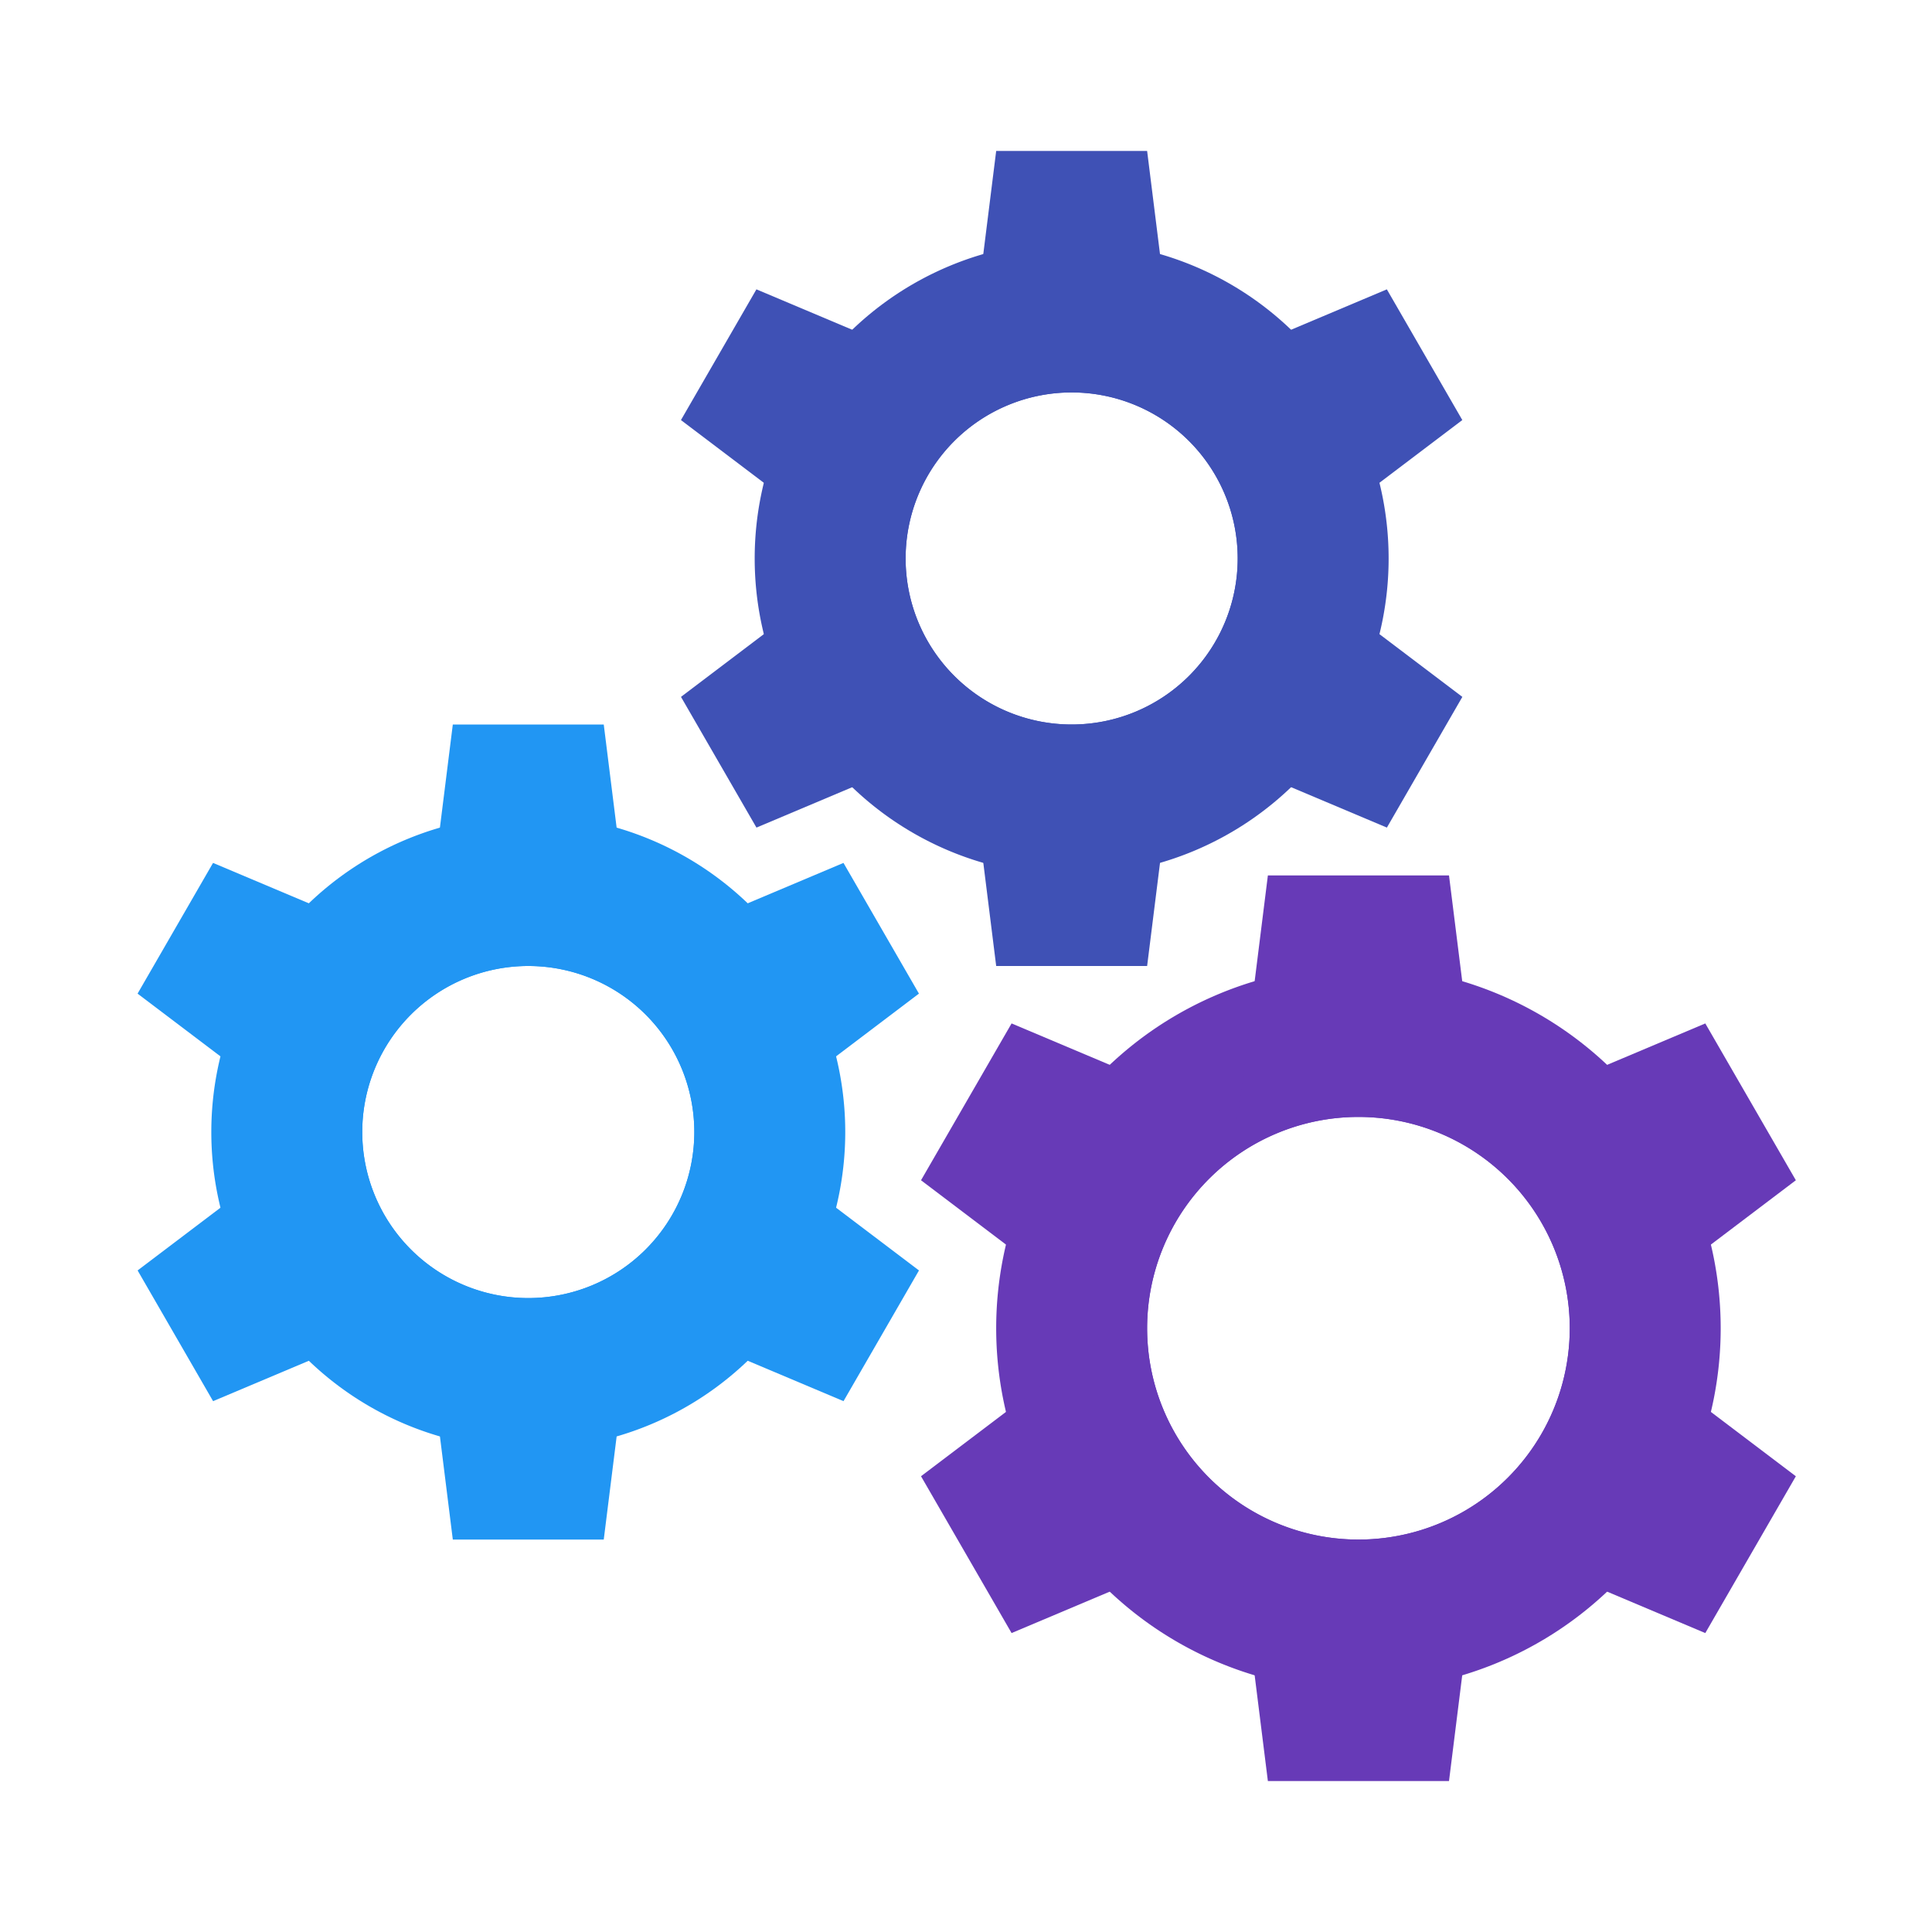 <svg xmlns="http://www.w3.org/2000/svg" viewBox="0 0 512 512"><defs><style>.cls-1{fill:#2196f3;}.cls-2{fill:#3f51b5;}.cls-3{fill:#673ab7;}.cls-4{fill:none;}</style></defs><title>Ресурс 2</title><g id="Слой_2" data-name="Слой 2"><g id="Круги"><path class="cls-1" d="M140,216a84,84,0,1,0,84,84A84,84,0,0,0,140,216Zm0,128a44,44,0,1,1,44-44A44,44,0,0,1,140,344Z"/><path class="cls-2" d="M284,64a84,84,0,1,0,84,84A84,84,0,0,0,284,64Zm0,128a44,44,0,1,1,44-44A44,44,0,0,1,284,192Z"/><path class="cls-3" d="M360,256a96,96,0,1,0,96,96A96,96,0,0,0,360,256Zm0,152a56,56,0,1,1,56-56A56,56,0,0,1,360,408Z"/></g><g id="Слой_6" data-name="Слой 6"><rect class="cls-4" width="512" height="512"/></g><g id="Центры_копия_" data-name="Центры (копия)"><path class="cls-1" d="M243.53,263.32l-20-34.64-56,23.62L160,192H120l-7.54,60.3-56-23.62-20,34.64L84.92,300,36.47,336.68l20,34.64,56-23.62L120,408h40l7.54-60.3,56,23.62,20-34.64L195.08,300ZM140,344a44,44,0,1,1,44-44A44,44,0,0,1,140,344Z"/><path class="cls-2" d="M387.53,111.32l-20-34.64-56,23.62L304,40H264l-7.54,60.3-56-23.62-20,34.64L228.92,148l-48.45,36.68,20,34.64,56-23.62L264,256h40l7.54-60.3,56,23.62,20-34.64L339.08,148ZM284,192a44,44,0,1,1,44-44A44,44,0,0,1,284,192Z"/><path class="cls-3" d="M424,352l.5-.29,51.42-38.93-24-41.56L392.5,296.29l-.5.28V296l-8-64H336l-8,64v.57l-.5-.28-59.42-25.07-24,41.56,51.42,38.93.5.29-.5.29-51.42,38.93,24,41.56,59.42-25.07.5-.28V408l8,64h48l8-64v-.57l.5.28,59.42,25.07,24-41.56L424.5,352.29Zm-64,56a56,56,0,1,1,56-56A56,56,0,0,1,360,408Z"/></g></g></svg>
